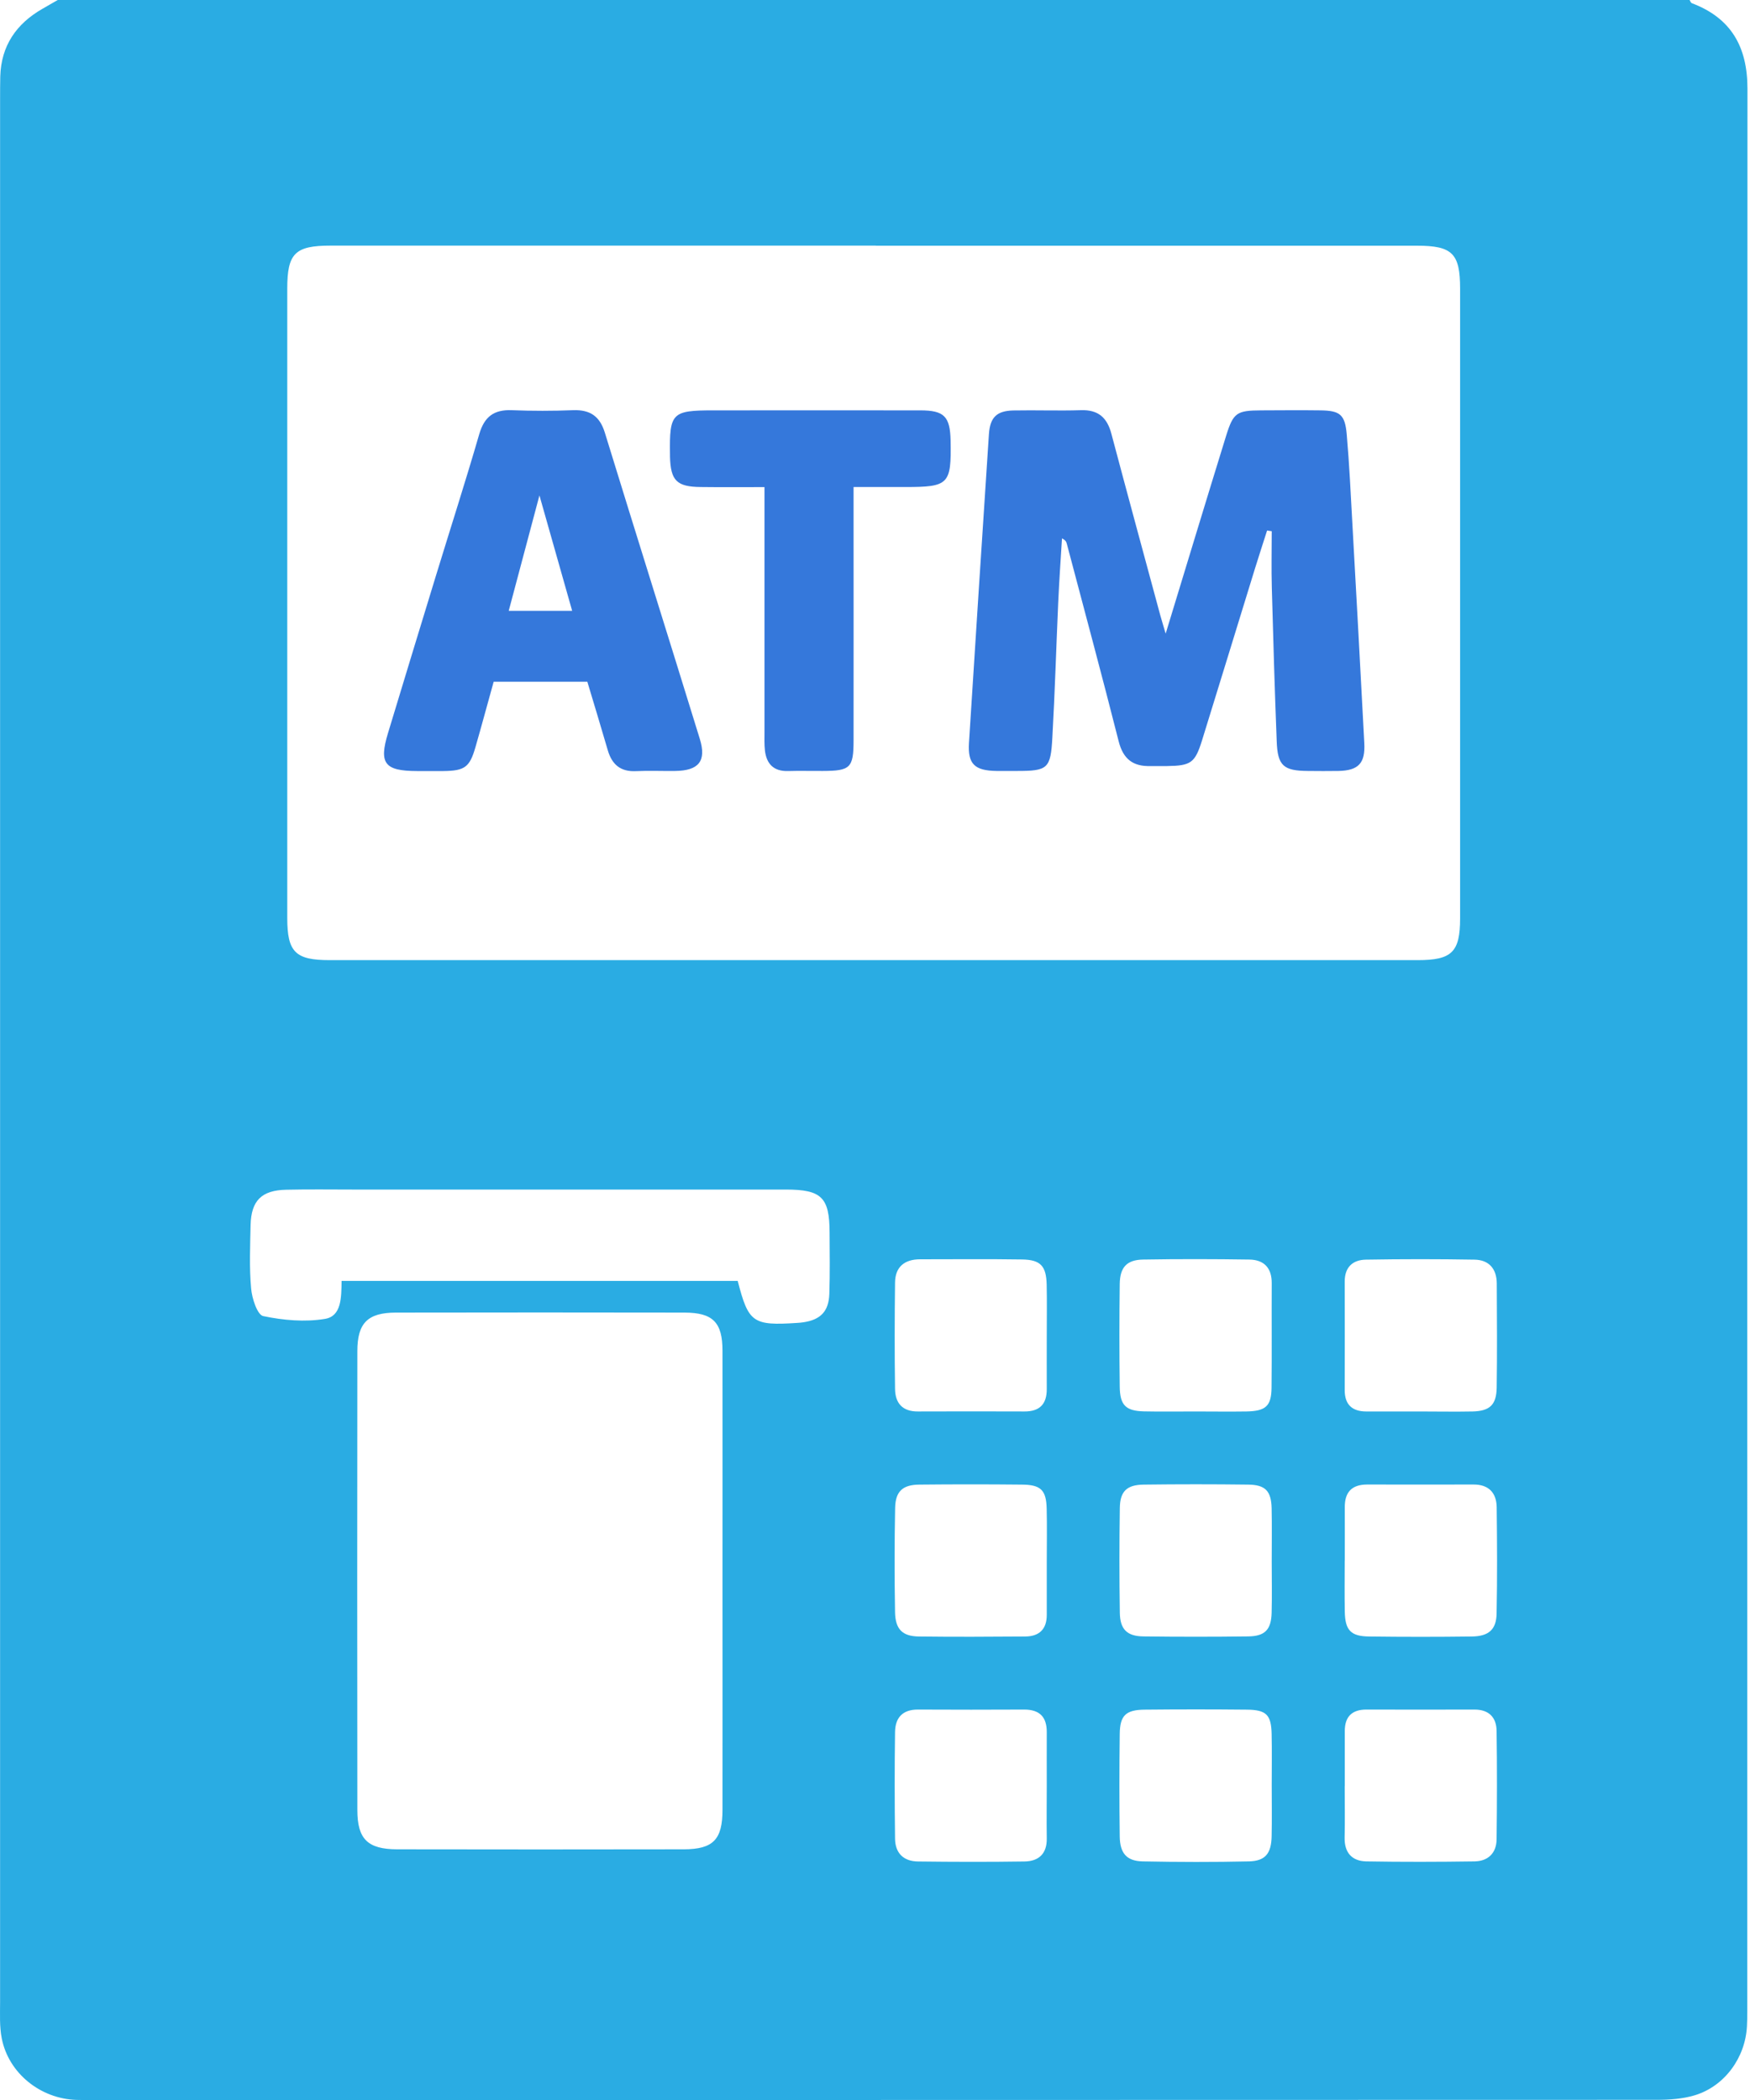 <svg width="20" height="24" viewBox="0 0 20 24" fill="none" xmlns="http://www.w3.org/2000/svg">
<g clip-path="url(#clip0_11538_33397)">
<path d="M0.66 0C6.877 0 13.093 0 19.31 0C19.318 0.012 19.323 0.031 19.334 0.036C19.786 0.206 19.971 0.537 19.971 1.015C19.968 8.341 19.969 15.667 19.969 22.993C19.969 23.047 19.968 23.102 19.965 23.157C19.947 23.515 19.711 23.842 19.369 23.946C19.23 23.988 19.078 23.998 18.932 23.998C12.967 24 7.002 24 1.037 24C0.983 24 0.928 24.001 0.873 23.999C0.462 23.986 0.098 23.694 0.02 23.296C-0.007 23.16 0.001 23.016 0.001 22.876C0.001 15.627 0.001 8.38 0.001 1.132C0.001 1.046 0.001 0.96 0.003 0.874C0.013 0.522 0.187 0.271 0.486 0.1C0.544 0.067 0.602 0.033 0.66 0ZM10.01 2.807C7.933 2.807 5.856 2.807 3.779 2.807C3.372 2.807 3.283 2.895 3.283 3.298C3.283 5.696 3.283 8.093 3.283 10.492C3.283 10.881 3.376 10.973 3.766 10.973C7.912 10.973 12.057 10.973 16.203 10.973C16.593 10.973 16.687 10.881 16.687 10.494C16.687 8.096 16.687 5.699 16.687 3.3C16.687 2.896 16.598 2.808 16.193 2.808C14.132 2.808 12.07 2.808 10.01 2.808V2.807ZM8.257 18.084C8.257 17.202 8.258 16.32 8.257 15.438C8.257 15.113 8.148 15.002 7.824 15.001C6.724 14.999 5.623 14.999 4.523 15.001C4.203 15.002 4.084 15.12 4.084 15.441C4.082 17.189 4.082 18.937 4.084 20.686C4.084 21.018 4.202 21.134 4.538 21.135C5.63 21.137 6.722 21.137 7.815 21.135C8.152 21.134 8.257 21.023 8.257 20.683C8.258 19.816 8.257 18.95 8.257 18.084V18.084ZM3.904 14.639H8.431C8.554 15.117 8.604 15.152 9.111 15.119C9.135 15.117 9.158 15.116 9.181 15.112C9.377 15.083 9.471 14.988 9.478 14.788C9.486 14.554 9.482 14.319 9.481 14.085C9.48 13.685 9.389 13.595 8.983 13.595C7.336 13.595 5.69 13.595 4.042 13.595C3.785 13.595 3.527 13.591 3.27 13.597C2.989 13.603 2.871 13.722 2.864 13.999C2.859 14.241 2.848 14.484 2.87 14.725C2.879 14.838 2.941 15.027 3.008 15.041C3.237 15.089 3.484 15.111 3.714 15.073C3.903 15.042 3.901 14.831 3.904 14.638L3.904 14.639ZM13.659 16.131C13.854 16.131 14.049 16.134 14.244 16.131C14.466 16.127 14.53 16.07 14.532 15.858C14.536 15.46 14.532 15.062 14.534 14.664C14.535 14.491 14.446 14.398 14.28 14.395C13.875 14.389 13.47 14.388 13.064 14.395C12.877 14.398 12.799 14.484 12.797 14.675C12.792 15.065 12.792 15.455 12.797 15.845C12.799 16.06 12.865 16.125 13.075 16.13C13.27 16.134 13.465 16.131 13.66 16.131L13.659 16.131ZM16.223 16.131C16.425 16.131 16.628 16.135 16.83 16.131C17.025 16.126 17.101 16.057 17.105 15.861C17.111 15.464 17.108 15.066 17.106 14.668C17.105 14.502 17.018 14.398 16.85 14.396C16.438 14.389 16.024 14.389 15.611 14.396C15.46 14.398 15.367 14.482 15.368 14.648C15.37 15.062 15.368 15.475 15.368 15.888C15.368 16.051 15.452 16.131 15.614 16.131C15.817 16.131 16.02 16.131 16.222 16.131L16.223 16.131ZM15.368 17.835C15.368 18.03 15.365 18.225 15.369 18.42C15.373 18.632 15.438 18.701 15.649 18.703C16.039 18.708 16.429 18.708 16.819 18.703C17.012 18.701 17.101 18.625 17.104 18.441C17.112 18.036 17.11 17.63 17.105 17.224C17.102 17.061 17.014 16.965 16.84 16.966C16.434 16.967 16.029 16.966 15.624 16.966C15.45 16.966 15.367 17.053 15.369 17.227C15.37 17.43 15.369 17.632 15.369 17.835L15.368 17.835ZM14.534 20.401C14.534 20.206 14.537 20.012 14.533 19.817C14.528 19.598 14.473 19.541 14.25 19.539C13.861 19.535 13.471 19.535 13.081 19.539C12.866 19.541 12.799 19.606 12.797 19.817C12.792 20.207 12.792 20.597 12.797 20.987C12.799 21.179 12.875 21.269 13.059 21.273C13.464 21.281 13.869 21.282 14.274 21.273C14.461 21.268 14.529 21.183 14.533 20.986C14.537 20.791 14.534 20.596 14.534 20.401H14.534ZM14.534 17.847C14.534 17.644 14.537 17.441 14.533 17.238C14.528 17.039 14.461 16.969 14.264 16.967C13.867 16.962 13.469 16.962 13.071 16.967C12.878 16.969 12.8 17.044 12.798 17.235C12.792 17.633 12.792 18.031 12.798 18.429C12.8 18.62 12.879 18.7 13.069 18.702C13.467 18.707 13.865 18.707 14.262 18.702C14.457 18.7 14.528 18.625 14.533 18.431C14.538 18.236 14.534 18.041 14.534 17.846L14.534 17.847ZM11.963 15.266C11.963 15.071 11.966 14.876 11.962 14.682C11.957 14.469 11.893 14.398 11.684 14.394C11.295 14.388 10.905 14.392 10.516 14.392C10.339 14.392 10.231 14.477 10.229 14.658C10.224 15.062 10.223 15.468 10.229 15.873C10.231 16.035 10.313 16.133 10.492 16.131C10.897 16.129 11.302 16.13 11.707 16.131C11.882 16.132 11.964 16.047 11.963 15.874C11.962 15.672 11.963 15.469 11.963 15.266V15.266ZM11.962 17.85H11.963C11.963 17.647 11.967 17.444 11.962 17.242C11.957 17.029 11.895 16.968 11.677 16.967C11.288 16.963 10.898 16.963 10.508 16.967C10.317 16.968 10.234 17.043 10.23 17.233C10.222 17.631 10.222 18.029 10.229 18.426C10.233 18.62 10.313 18.7 10.5 18.703C10.905 18.708 11.311 18.706 11.716 18.703C11.874 18.702 11.963 18.622 11.963 18.457C11.963 18.255 11.963 18.052 11.963 17.85H11.962ZM11.963 20.401C11.963 20.199 11.962 19.997 11.963 19.794C11.963 19.62 11.879 19.538 11.706 19.538C11.301 19.54 10.896 19.54 10.491 19.538C10.313 19.537 10.231 19.633 10.229 19.796C10.223 20.201 10.224 20.606 10.229 21.011C10.23 21.178 10.326 21.273 10.493 21.274C10.898 21.279 11.303 21.28 11.707 21.274C11.871 21.272 11.966 21.186 11.963 21.01C11.96 20.807 11.963 20.605 11.963 20.402V20.401ZM15.368 20.414C15.368 20.608 15.372 20.803 15.367 20.998C15.363 21.172 15.449 21.269 15.614 21.273C16.027 21.28 16.44 21.279 16.853 21.273C17.007 21.27 17.102 21.178 17.104 21.021C17.109 20.608 17.11 20.195 17.104 19.782C17.102 19.629 17.018 19.538 16.852 19.538C16.439 19.54 16.027 19.538 15.614 19.538C15.452 19.538 15.369 19.619 15.369 19.782C15.369 19.993 15.369 20.203 15.369 20.414H15.368Z" fill="#2AACE3"/>
<path d="M13.322 7.241C13.558 6.468 13.783 5.723 14.013 4.98C14.095 4.716 14.134 4.691 14.414 4.69C14.64 4.689 14.867 4.687 15.093 4.69C15.314 4.693 15.371 4.738 15.391 4.962C15.421 5.304 15.437 5.647 15.456 5.991C15.503 6.825 15.548 7.659 15.592 8.493C15.604 8.722 15.526 8.806 15.297 8.811C15.18 8.813 15.063 8.812 14.946 8.811C14.668 8.809 14.601 8.751 14.591 8.472C14.568 7.887 14.551 7.301 14.535 6.716C14.529 6.501 14.534 6.286 14.534 6.071C14.516 6.068 14.499 6.065 14.481 6.063C14.435 6.207 14.388 6.351 14.343 6.496C14.141 7.15 13.941 7.806 13.738 8.46C13.657 8.72 13.611 8.751 13.337 8.755C13.275 8.756 13.213 8.754 13.15 8.755C12.95 8.761 12.837 8.677 12.785 8.473C12.594 7.719 12.391 6.967 12.192 6.214C12.187 6.193 12.178 6.173 12.137 6.153C12.122 6.396 12.105 6.639 12.094 6.883C12.071 7.397 12.056 7.913 12.027 8.427C12.008 8.786 11.974 8.811 11.622 8.811C11.544 8.811 11.466 8.812 11.388 8.811C11.138 8.807 11.059 8.732 11.074 8.49C11.148 7.313 11.225 6.137 11.302 4.961C11.315 4.77 11.391 4.695 11.581 4.691C11.839 4.686 12.097 4.696 12.354 4.688C12.553 4.681 12.654 4.775 12.702 4.959C12.886 5.652 13.074 6.342 13.261 7.034C13.279 7.1 13.3 7.165 13.322 7.242V7.241Z" fill="#3578DB"/>
<path d="M6.711 7.791H5.642C5.571 8.045 5.505 8.292 5.434 8.538C5.368 8.768 5.312 8.809 5.069 8.812C4.968 8.813 4.866 8.812 4.765 8.812C4.395 8.811 4.329 8.725 4.434 8.379C4.617 7.776 4.8 7.173 4.985 6.57C5.149 6.034 5.321 5.5 5.477 4.962C5.535 4.763 5.644 4.68 5.848 4.688C6.081 4.697 6.316 4.697 6.55 4.688C6.743 4.681 6.854 4.756 6.912 4.943C7.271 6.111 7.638 7.277 7.998 8.445C8.076 8.699 7.985 8.808 7.715 8.811C7.567 8.813 7.418 8.806 7.27 8.813C7.092 8.822 6.994 8.738 6.946 8.574C6.87 8.313 6.791 8.053 6.712 7.79L6.711 7.791ZM6.539 6.981C6.412 6.533 6.294 6.118 6.165 5.662C6.042 6.124 5.93 6.546 5.814 6.981H6.539Z" fill="#3578DB"/>
<path d="M8.737 5.567C8.472 5.567 8.239 5.569 8.007 5.566C7.733 5.563 7.664 5.492 7.657 5.217C7.657 5.209 7.657 5.201 7.657 5.193C7.65 4.719 7.679 4.69 8.151 4.69C8.94 4.69 9.728 4.689 10.517 4.69C10.791 4.69 10.858 4.759 10.864 5.036C10.873 5.536 10.844 5.566 10.344 5.566C10.158 5.566 9.972 5.566 9.755 5.566C9.755 5.671 9.755 5.754 9.755 5.837C9.755 6.711 9.756 7.586 9.755 8.461C9.755 8.776 9.718 8.81 9.403 8.811C9.27 8.812 9.138 8.808 9.005 8.812C8.841 8.816 8.76 8.73 8.742 8.577C8.734 8.507 8.737 8.436 8.737 8.367C8.737 7.531 8.737 6.695 8.737 5.859C8.737 5.774 8.737 5.689 8.737 5.566V5.567Z" fill="#3578DB"/>
</g>
<defs>
<clipPath id="clip0_11538_33397">
<rect width="19.971" height="24" fill="white"/>
</clipPath>
</defs>
</svg>
